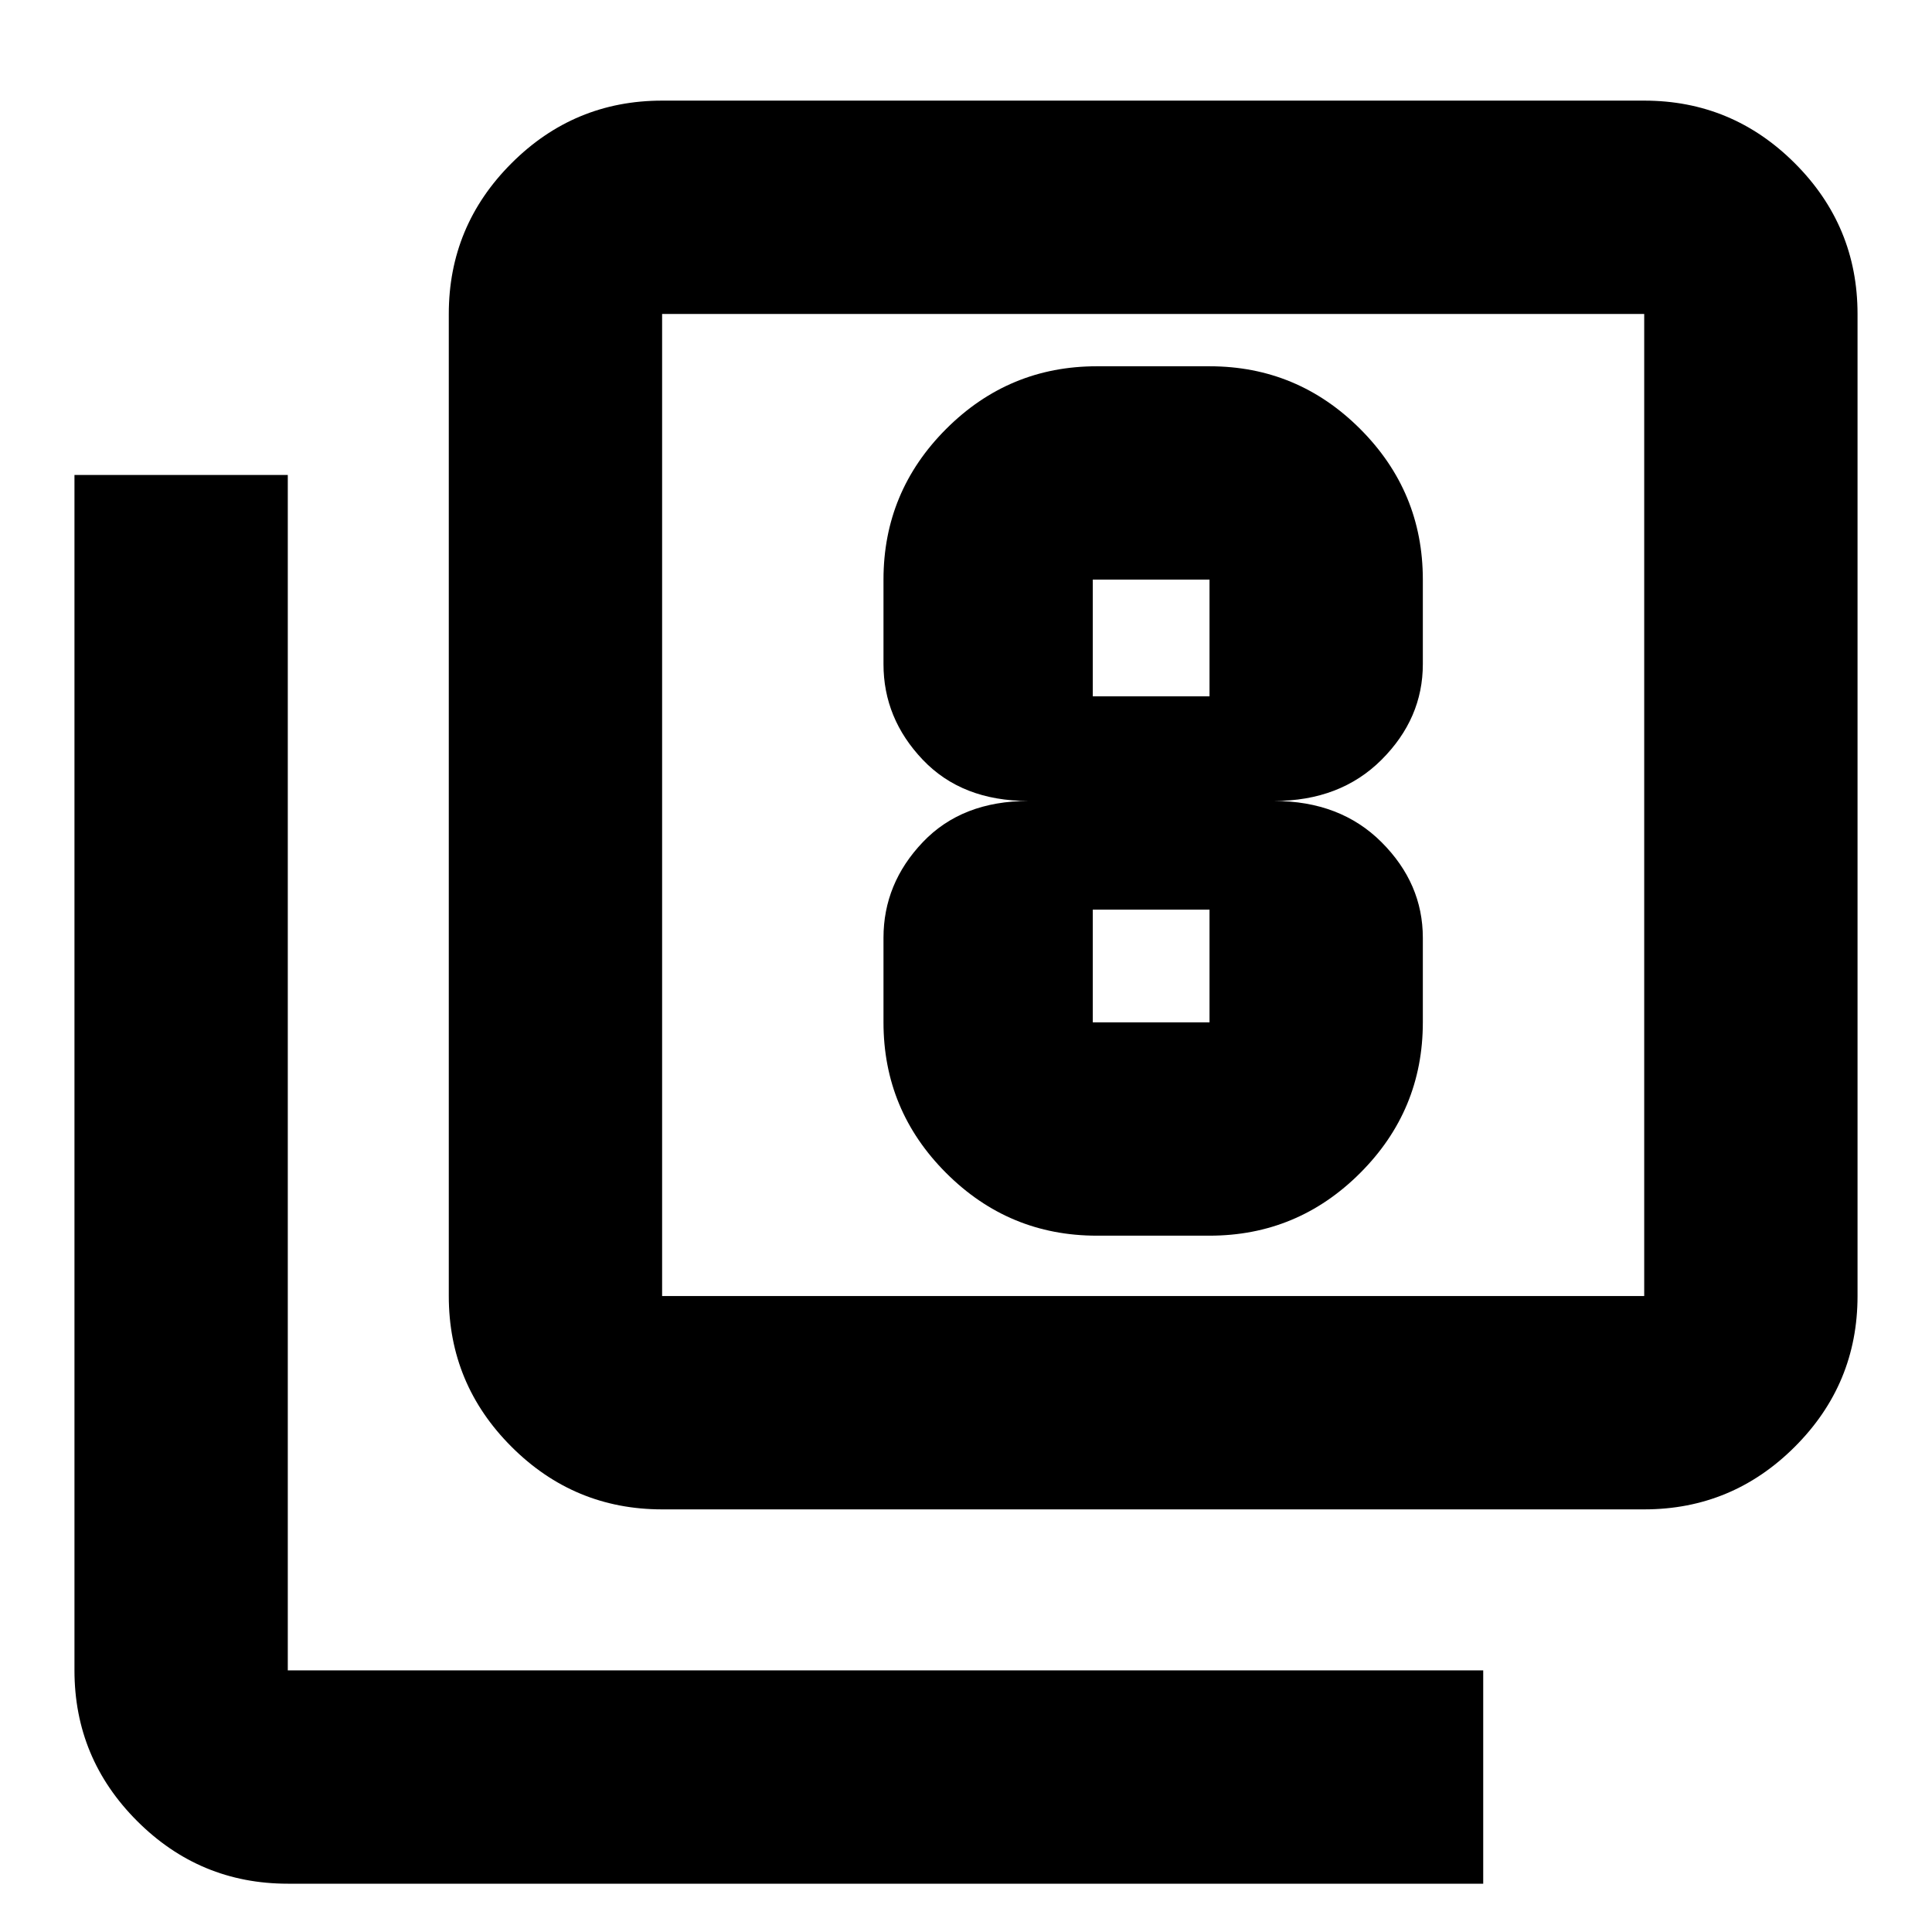 <svg xmlns="http://www.w3.org/2000/svg" height="24" viewBox="0 -960 960 960" width="24"><path d="M545-346h56q43.72 0 74.86-31.14Q707-408.27 707-452v-42q0-27-20.5-47.5T633-562q33 0 53.5-20.5T707-630v-42q0-43.72-31.14-74.86T601-778h-56q-43.73 0-74.86 31.14Q439-715.72 439-672v42q0 27 19.5 47.5T511-562q-33 0-52.5 20.5T439-494v42q0 43.73 31.14 74.86Q501.27-346 545-346Zm-2-326h58v58h-58v-58Zm0 220v-56h58v56h-58ZM329-210q-43.73 0-74.86-31.14Q223-272.27 223-316v-488q0-43.72 31.14-74.86Q285.27-910 329-910h488q43.72 0 74.86 31.14T923-804v488q0 43.73-31.14 74.86Q860.72-210 817-210H329Zm0-106h488v-488H329v488ZM143-24q-43.72 0-74.86-31.14T37-130v-594h106v594h594v106H143Zm186-780v488-488Z"/></svg>